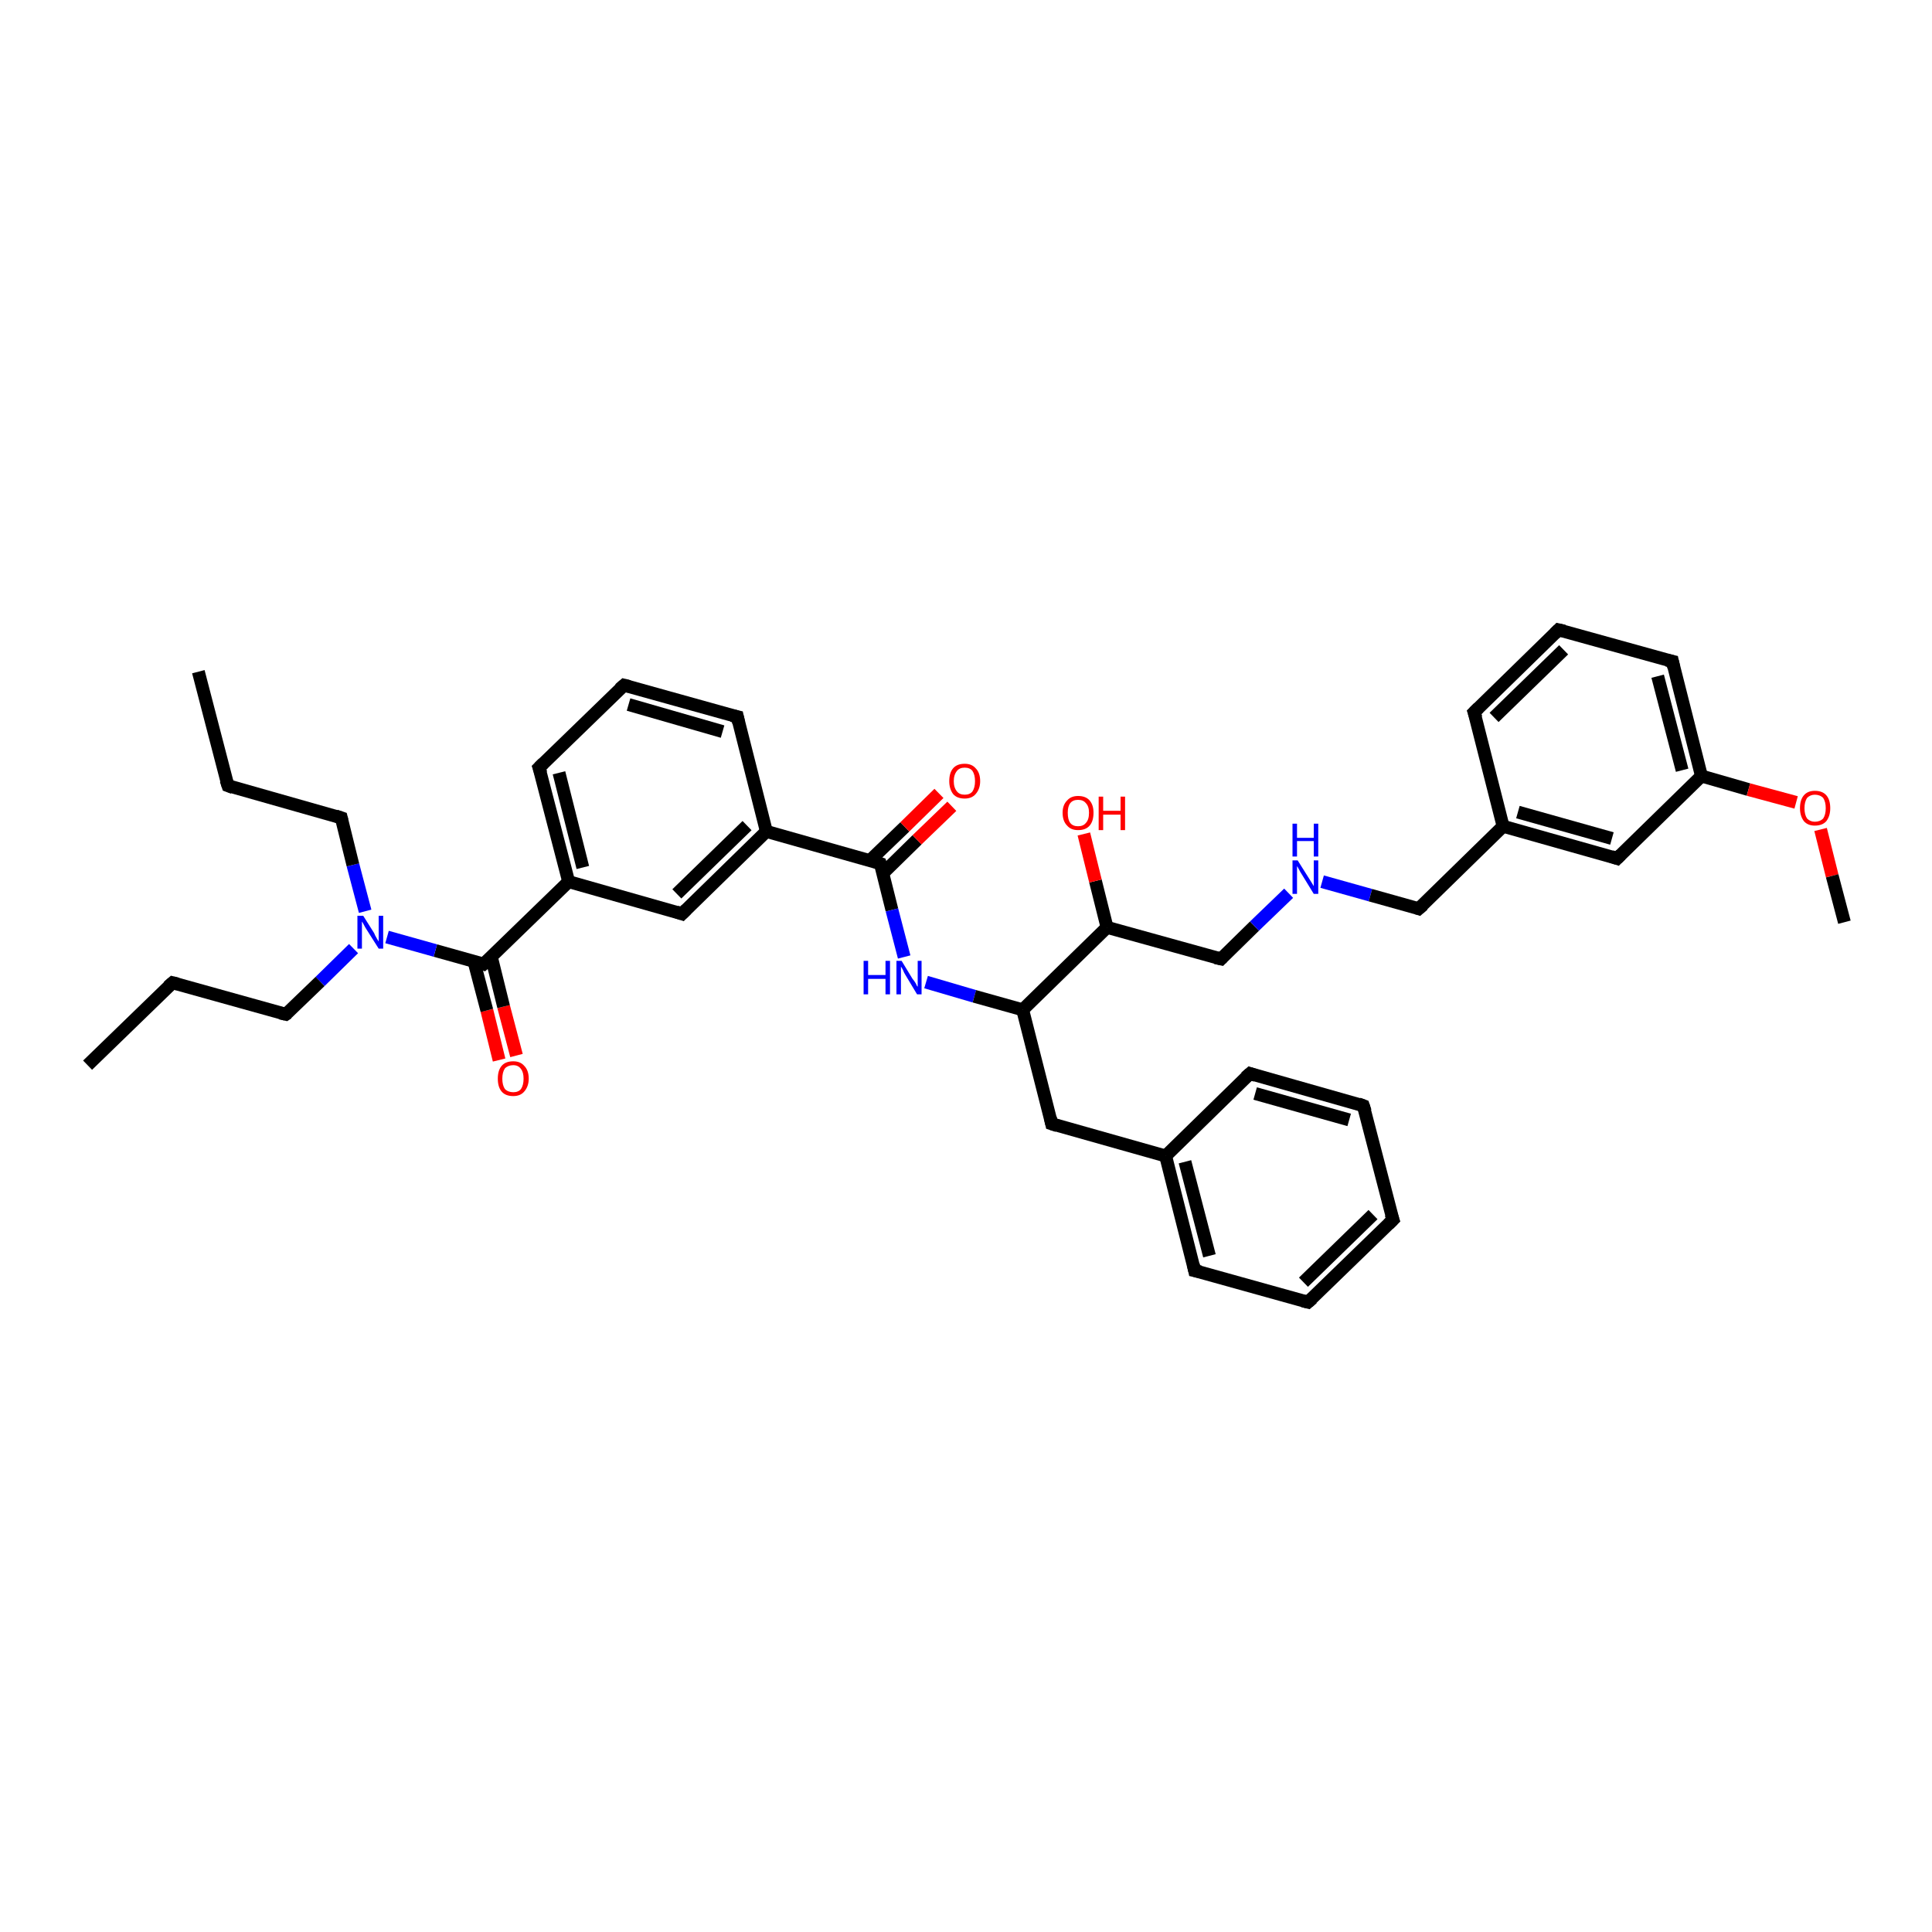 <?xml version='1.0' encoding='iso-8859-1'?>
<svg version='1.1' baseProfile='full'
              xmlns='http://www.w3.org/2000/svg'
                      xmlns:rdkit='http://www.rdkit.org/xml'
                      xmlns:xlink='http://www.w3.org/1999/xlink'
                  xml:space='preserve'
width='300px' height='300px' viewBox='0 0 300 300'>
<!-- END OF HEADER -->
<rect style='opacity:1.0;fill:#FFFFFF;stroke:none' width='300.0' height='300.0' x='0.0' y='0.0'> </rect>
<path class='bond-0 atom-0 atom-1' d='M 77.5,164.6 L 75.6,156.9' style='fill:none;fill-rule:evenodd;stroke:#FF0000;stroke-width:2.0px;stroke-linecap:butt;stroke-linejoin:miter;stroke-opacity:1' />
<path class='bond-0 atom-0 atom-1' d='M 75.6,156.9 L 73.6,149.3' style='fill:none;fill-rule:evenodd;stroke:#000000;stroke-width:2.0px;stroke-linecap:butt;stroke-linejoin:miter;stroke-opacity:1' />
<path class='bond-0 atom-0 atom-1' d='M 80.2,163.9 L 78.2,156.3' style='fill:none;fill-rule:evenodd;stroke:#FF0000;stroke-width:2.0px;stroke-linecap:butt;stroke-linejoin:miter;stroke-opacity:1' />
<path class='bond-0 atom-0 atom-1' d='M 78.2,156.3 L 76.3,148.6' style='fill:none;fill-rule:evenodd;stroke:#000000;stroke-width:2.0px;stroke-linecap:butt;stroke-linejoin:miter;stroke-opacity:1' />
<path class='bond-1 atom-1 atom-2' d='M 75.1,149.7 L 67.6,147.6' style='fill:none;fill-rule:evenodd;stroke:#000000;stroke-width:2.0px;stroke-linecap:butt;stroke-linejoin:miter;stroke-opacity:1' />
<path class='bond-1 atom-1 atom-2' d='M 67.6,147.6 L 60.1,145.5' style='fill:none;fill-rule:evenodd;stroke:#0000FF;stroke-width:2.0px;stroke-linecap:butt;stroke-linejoin:miter;stroke-opacity:1' />
<path class='bond-2 atom-2 atom-3' d='M 54.9,147.3 L 49.7,152.4' style='fill:none;fill-rule:evenodd;stroke:#0000FF;stroke-width:2.0px;stroke-linecap:butt;stroke-linejoin:miter;stroke-opacity:1' />
<path class='bond-2 atom-2 atom-3' d='M 49.7,152.4 L 44.4,157.5' style='fill:none;fill-rule:evenodd;stroke:#000000;stroke-width:2.0px;stroke-linecap:butt;stroke-linejoin:miter;stroke-opacity:1' />
<path class='bond-3 atom-3 atom-4' d='M 44.4,157.5 L 26.8,152.6' style='fill:none;fill-rule:evenodd;stroke:#000000;stroke-width:2.0px;stroke-linecap:butt;stroke-linejoin:miter;stroke-opacity:1' />
<path class='bond-4 atom-4 atom-5' d='M 26.8,152.6 L 13.6,165.4' style='fill:none;fill-rule:evenodd;stroke:#000000;stroke-width:2.0px;stroke-linecap:butt;stroke-linejoin:miter;stroke-opacity:1' />
<path class='bond-5 atom-2 atom-6' d='M 56.7,141.5 L 54.8,134.3' style='fill:none;fill-rule:evenodd;stroke:#0000FF;stroke-width:2.0px;stroke-linecap:butt;stroke-linejoin:miter;stroke-opacity:1' />
<path class='bond-5 atom-2 atom-6' d='M 54.8,134.3 L 53.0,127.0' style='fill:none;fill-rule:evenodd;stroke:#000000;stroke-width:2.0px;stroke-linecap:butt;stroke-linejoin:miter;stroke-opacity:1' />
<path class='bond-6 atom-6 atom-7' d='M 53.0,127.0 L 35.4,122.0' style='fill:none;fill-rule:evenodd;stroke:#000000;stroke-width:2.0px;stroke-linecap:butt;stroke-linejoin:miter;stroke-opacity:1' />
<path class='bond-7 atom-7 atom-8' d='M 35.4,122.0 L 30.8,104.3' style='fill:none;fill-rule:evenodd;stroke:#000000;stroke-width:2.0px;stroke-linecap:butt;stroke-linejoin:miter;stroke-opacity:1' />
<path class='bond-8 atom-1 atom-9' d='M 75.1,149.7 L 88.3,136.9' style='fill:none;fill-rule:evenodd;stroke:#000000;stroke-width:2.0px;stroke-linecap:butt;stroke-linejoin:miter;stroke-opacity:1' />
<path class='bond-9 atom-9 atom-10' d='M 88.3,136.9 L 83.7,119.2' style='fill:none;fill-rule:evenodd;stroke:#000000;stroke-width:2.0px;stroke-linecap:butt;stroke-linejoin:miter;stroke-opacity:1' />
<path class='bond-9 atom-9 atom-10' d='M 90.5,134.7 L 86.8,120.0' style='fill:none;fill-rule:evenodd;stroke:#000000;stroke-width:2.0px;stroke-linecap:butt;stroke-linejoin:miter;stroke-opacity:1' />
<path class='bond-10 atom-10 atom-11' d='M 83.7,119.2 L 96.9,106.4' style='fill:none;fill-rule:evenodd;stroke:#000000;stroke-width:2.0px;stroke-linecap:butt;stroke-linejoin:miter;stroke-opacity:1' />
<path class='bond-11 atom-11 atom-12' d='M 96.9,106.4 L 114.5,111.3' style='fill:none;fill-rule:evenodd;stroke:#000000;stroke-width:2.0px;stroke-linecap:butt;stroke-linejoin:miter;stroke-opacity:1' />
<path class='bond-11 atom-11 atom-12' d='M 97.6,109.4 L 112.2,113.6' style='fill:none;fill-rule:evenodd;stroke:#000000;stroke-width:2.0px;stroke-linecap:butt;stroke-linejoin:miter;stroke-opacity:1' />
<path class='bond-12 atom-12 atom-13' d='M 114.5,111.3 L 119.0,129.1' style='fill:none;fill-rule:evenodd;stroke:#000000;stroke-width:2.0px;stroke-linecap:butt;stroke-linejoin:miter;stroke-opacity:1' />
<path class='bond-13 atom-13 atom-14' d='M 119.0,129.1 L 105.9,141.9' style='fill:none;fill-rule:evenodd;stroke:#000000;stroke-width:2.0px;stroke-linecap:butt;stroke-linejoin:miter;stroke-opacity:1' />
<path class='bond-13 atom-13 atom-14' d='M 116.0,128.2 L 105.1,138.8' style='fill:none;fill-rule:evenodd;stroke:#000000;stroke-width:2.0px;stroke-linecap:butt;stroke-linejoin:miter;stroke-opacity:1' />
<path class='bond-14 atom-13 atom-15' d='M 119.0,129.1 L 136.7,134.1' style='fill:none;fill-rule:evenodd;stroke:#000000;stroke-width:2.0px;stroke-linecap:butt;stroke-linejoin:miter;stroke-opacity:1' />
<path class='bond-15 atom-15 atom-16' d='M 137.1,135.6 L 142.4,130.4' style='fill:none;fill-rule:evenodd;stroke:#000000;stroke-width:2.0px;stroke-linecap:butt;stroke-linejoin:miter;stroke-opacity:1' />
<path class='bond-15 atom-15 atom-16' d='M 142.4,130.4 L 147.8,125.2' style='fill:none;fill-rule:evenodd;stroke:#FF0000;stroke-width:2.0px;stroke-linecap:butt;stroke-linejoin:miter;stroke-opacity:1' />
<path class='bond-15 atom-15 atom-16' d='M 135.1,133.6 L 140.5,128.4' style='fill:none;fill-rule:evenodd;stroke:#000000;stroke-width:2.0px;stroke-linecap:butt;stroke-linejoin:miter;stroke-opacity:1' />
<path class='bond-15 atom-15 atom-16' d='M 140.5,128.4 L 145.8,123.2' style='fill:none;fill-rule:evenodd;stroke:#FF0000;stroke-width:2.0px;stroke-linecap:butt;stroke-linejoin:miter;stroke-opacity:1' />
<path class='bond-16 atom-15 atom-17' d='M 136.7,134.1 L 138.5,141.3' style='fill:none;fill-rule:evenodd;stroke:#000000;stroke-width:2.0px;stroke-linecap:butt;stroke-linejoin:miter;stroke-opacity:1' />
<path class='bond-16 atom-15 atom-17' d='M 138.5,141.3 L 140.4,148.6' style='fill:none;fill-rule:evenodd;stroke:#0000FF;stroke-width:2.0px;stroke-linecap:butt;stroke-linejoin:miter;stroke-opacity:1' />
<path class='bond-17 atom-17 atom-18' d='M 143.8,152.5 L 151.3,154.7' style='fill:none;fill-rule:evenodd;stroke:#0000FF;stroke-width:2.0px;stroke-linecap:butt;stroke-linejoin:miter;stroke-opacity:1' />
<path class='bond-17 atom-17 atom-18' d='M 151.3,154.7 L 158.8,156.8' style='fill:none;fill-rule:evenodd;stroke:#000000;stroke-width:2.0px;stroke-linecap:butt;stroke-linejoin:miter;stroke-opacity:1' />
<path class='bond-18 atom-18 atom-19' d='M 158.8,156.8 L 163.3,174.5' style='fill:none;fill-rule:evenodd;stroke:#000000;stroke-width:2.0px;stroke-linecap:butt;stroke-linejoin:miter;stroke-opacity:1' />
<path class='bond-19 atom-19 atom-20' d='M 163.3,174.5 L 181.0,179.5' style='fill:none;fill-rule:evenodd;stroke:#000000;stroke-width:2.0px;stroke-linecap:butt;stroke-linejoin:miter;stroke-opacity:1' />
<path class='bond-20 atom-20 atom-21' d='M 181.0,179.5 L 185.5,197.3' style='fill:none;fill-rule:evenodd;stroke:#000000;stroke-width:2.0px;stroke-linecap:butt;stroke-linejoin:miter;stroke-opacity:1' />
<path class='bond-20 atom-20 atom-21' d='M 184.0,180.4 L 187.8,195.0' style='fill:none;fill-rule:evenodd;stroke:#000000;stroke-width:2.0px;stroke-linecap:butt;stroke-linejoin:miter;stroke-opacity:1' />
<path class='bond-21 atom-21 atom-22' d='M 185.5,197.3 L 203.1,202.2' style='fill:none;fill-rule:evenodd;stroke:#000000;stroke-width:2.0px;stroke-linecap:butt;stroke-linejoin:miter;stroke-opacity:1' />
<path class='bond-22 atom-22 atom-23' d='M 203.1,202.2 L 216.3,189.4' style='fill:none;fill-rule:evenodd;stroke:#000000;stroke-width:2.0px;stroke-linecap:butt;stroke-linejoin:miter;stroke-opacity:1' />
<path class='bond-22 atom-22 atom-23' d='M 202.4,199.1 L 213.2,188.6' style='fill:none;fill-rule:evenodd;stroke:#000000;stroke-width:2.0px;stroke-linecap:butt;stroke-linejoin:miter;stroke-opacity:1' />
<path class='bond-23 atom-23 atom-24' d='M 216.3,189.4 L 211.7,171.7' style='fill:none;fill-rule:evenodd;stroke:#000000;stroke-width:2.0px;stroke-linecap:butt;stroke-linejoin:miter;stroke-opacity:1' />
<path class='bond-24 atom-24 atom-25' d='M 211.7,171.7 L 194.1,166.7' style='fill:none;fill-rule:evenodd;stroke:#000000;stroke-width:2.0px;stroke-linecap:butt;stroke-linejoin:miter;stroke-opacity:1' />
<path class='bond-24 atom-24 atom-25' d='M 209.5,173.9 L 194.9,169.8' style='fill:none;fill-rule:evenodd;stroke:#000000;stroke-width:2.0px;stroke-linecap:butt;stroke-linejoin:miter;stroke-opacity:1' />
<path class='bond-25 atom-18 atom-26' d='M 158.8,156.8 L 171.9,144.0' style='fill:none;fill-rule:evenodd;stroke:#000000;stroke-width:2.0px;stroke-linecap:butt;stroke-linejoin:miter;stroke-opacity:1' />
<path class='bond-26 atom-26 atom-27' d='M 171.9,144.0 L 170.1,136.8' style='fill:none;fill-rule:evenodd;stroke:#000000;stroke-width:2.0px;stroke-linecap:butt;stroke-linejoin:miter;stroke-opacity:1' />
<path class='bond-26 atom-26 atom-27' d='M 170.1,136.8 L 168.3,129.5' style='fill:none;fill-rule:evenodd;stroke:#FF0000;stroke-width:2.0px;stroke-linecap:butt;stroke-linejoin:miter;stroke-opacity:1' />
<path class='bond-27 atom-26 atom-28' d='M 171.9,144.0 L 189.6,148.9' style='fill:none;fill-rule:evenodd;stroke:#000000;stroke-width:2.0px;stroke-linecap:butt;stroke-linejoin:miter;stroke-opacity:1' />
<path class='bond-28 atom-28 atom-29' d='M 189.6,148.9 L 194.8,143.8' style='fill:none;fill-rule:evenodd;stroke:#000000;stroke-width:2.0px;stroke-linecap:butt;stroke-linejoin:miter;stroke-opacity:1' />
<path class='bond-28 atom-28 atom-29' d='M 194.8,143.8 L 200.1,138.7' style='fill:none;fill-rule:evenodd;stroke:#0000FF;stroke-width:2.0px;stroke-linecap:butt;stroke-linejoin:miter;stroke-opacity:1' />
<path class='bond-29 atom-29 atom-30' d='M 205.3,136.9 L 212.8,139.0' style='fill:none;fill-rule:evenodd;stroke:#0000FF;stroke-width:2.0px;stroke-linecap:butt;stroke-linejoin:miter;stroke-opacity:1' />
<path class='bond-29 atom-29 atom-30' d='M 212.8,139.0 L 220.3,141.1' style='fill:none;fill-rule:evenodd;stroke:#000000;stroke-width:2.0px;stroke-linecap:butt;stroke-linejoin:miter;stroke-opacity:1' />
<path class='bond-30 atom-30 atom-31' d='M 220.3,141.1 L 233.4,128.3' style='fill:none;fill-rule:evenodd;stroke:#000000;stroke-width:2.0px;stroke-linecap:butt;stroke-linejoin:miter;stroke-opacity:1' />
<path class='bond-31 atom-31 atom-32' d='M 233.4,128.3 L 251.1,133.3' style='fill:none;fill-rule:evenodd;stroke:#000000;stroke-width:2.0px;stroke-linecap:butt;stroke-linejoin:miter;stroke-opacity:1' />
<path class='bond-31 atom-31 atom-32' d='M 235.7,126.1 L 250.3,130.2' style='fill:none;fill-rule:evenodd;stroke:#000000;stroke-width:2.0px;stroke-linecap:butt;stroke-linejoin:miter;stroke-opacity:1' />
<path class='bond-32 atom-32 atom-33' d='M 251.1,133.3 L 264.2,120.5' style='fill:none;fill-rule:evenodd;stroke:#000000;stroke-width:2.0px;stroke-linecap:butt;stroke-linejoin:miter;stroke-opacity:1' />
<path class='bond-33 atom-33 atom-34' d='M 264.2,120.5 L 271.5,122.6' style='fill:none;fill-rule:evenodd;stroke:#000000;stroke-width:2.0px;stroke-linecap:butt;stroke-linejoin:miter;stroke-opacity:1' />
<path class='bond-33 atom-33 atom-34' d='M 271.5,122.6 L 278.9,124.6' style='fill:none;fill-rule:evenodd;stroke:#FF0000;stroke-width:2.0px;stroke-linecap:butt;stroke-linejoin:miter;stroke-opacity:1' />
<path class='bond-34 atom-34 atom-35' d='M 282.7,128.8 L 284.5,136.0' style='fill:none;fill-rule:evenodd;stroke:#FF0000;stroke-width:2.0px;stroke-linecap:butt;stroke-linejoin:miter;stroke-opacity:1' />
<path class='bond-34 atom-34 atom-35' d='M 284.5,136.0 L 286.4,143.2' style='fill:none;fill-rule:evenodd;stroke:#000000;stroke-width:2.0px;stroke-linecap:butt;stroke-linejoin:miter;stroke-opacity:1' />
<path class='bond-35 atom-33 atom-36' d='M 264.2,120.5 L 259.7,102.7' style='fill:none;fill-rule:evenodd;stroke:#000000;stroke-width:2.0px;stroke-linecap:butt;stroke-linejoin:miter;stroke-opacity:1' />
<path class='bond-35 atom-33 atom-36' d='M 261.2,119.6 L 257.4,105.0' style='fill:none;fill-rule:evenodd;stroke:#000000;stroke-width:2.0px;stroke-linecap:butt;stroke-linejoin:miter;stroke-opacity:1' />
<path class='bond-36 atom-36 atom-37' d='M 259.7,102.7 L 242.0,97.8' style='fill:none;fill-rule:evenodd;stroke:#000000;stroke-width:2.0px;stroke-linecap:butt;stroke-linejoin:miter;stroke-opacity:1' />
<path class='bond-37 atom-37 atom-38' d='M 242.0,97.8 L 228.9,110.6' style='fill:none;fill-rule:evenodd;stroke:#000000;stroke-width:2.0px;stroke-linecap:butt;stroke-linejoin:miter;stroke-opacity:1' />
<path class='bond-37 atom-37 atom-38' d='M 242.8,100.9 L 232.0,111.4' style='fill:none;fill-rule:evenodd;stroke:#000000;stroke-width:2.0px;stroke-linecap:butt;stroke-linejoin:miter;stroke-opacity:1' />
<path class='bond-38 atom-14 atom-9' d='M 105.9,141.9 L 88.3,136.9' style='fill:none;fill-rule:evenodd;stroke:#000000;stroke-width:2.0px;stroke-linecap:butt;stroke-linejoin:miter;stroke-opacity:1' />
<path class='bond-39 atom-25 atom-20' d='M 194.1,166.7 L 181.0,179.5' style='fill:none;fill-rule:evenodd;stroke:#000000;stroke-width:2.0px;stroke-linecap:butt;stroke-linejoin:miter;stroke-opacity:1' />
<path class='bond-40 atom-38 atom-31' d='M 228.9,110.6 L 233.4,128.3' style='fill:none;fill-rule:evenodd;stroke:#000000;stroke-width:2.0px;stroke-linecap:butt;stroke-linejoin:miter;stroke-opacity:1' />
<path d='M 74.8,149.6 L 75.1,149.7 L 75.8,149.1' style='fill:none;stroke:#000000;stroke-width:2.0px;stroke-linecap:butt;stroke-linejoin:miter;stroke-opacity:1;' />
<path d='M 44.7,157.3 L 44.4,157.5 L 43.5,157.3' style='fill:none;stroke:#000000;stroke-width:2.0px;stroke-linecap:butt;stroke-linejoin:miter;stroke-opacity:1;' />
<path d='M 27.6,152.8 L 26.8,152.6 L 26.1,153.2' style='fill:none;stroke:#000000;stroke-width:2.0px;stroke-linecap:butt;stroke-linejoin:miter;stroke-opacity:1;' />
<path d='M 53.1,127.4 L 53.0,127.0 L 52.1,126.7' style='fill:none;stroke:#000000;stroke-width:2.0px;stroke-linecap:butt;stroke-linejoin:miter;stroke-opacity:1;' />
<path d='M 36.2,122.3 L 35.4,122.0 L 35.1,121.1' style='fill:none;stroke:#000000;stroke-width:2.0px;stroke-linecap:butt;stroke-linejoin:miter;stroke-opacity:1;' />
<path d='M 84.0,120.1 L 83.7,119.2 L 84.4,118.5' style='fill:none;stroke:#000000;stroke-width:2.0px;stroke-linecap:butt;stroke-linejoin:miter;stroke-opacity:1;' />
<path d='M 96.2,107.0 L 96.9,106.4 L 97.7,106.6' style='fill:none;stroke:#000000;stroke-width:2.0px;stroke-linecap:butt;stroke-linejoin:miter;stroke-opacity:1;' />
<path d='M 113.6,111.1 L 114.5,111.3 L 114.7,112.2' style='fill:none;stroke:#000000;stroke-width:2.0px;stroke-linecap:butt;stroke-linejoin:miter;stroke-opacity:1;' />
<path d='M 106.6,141.2 L 105.9,141.9 L 105.0,141.6' style='fill:none;stroke:#000000;stroke-width:2.0px;stroke-linecap:butt;stroke-linejoin:miter;stroke-opacity:1;' />
<path d='M 135.8,133.8 L 136.7,134.1 L 136.8,134.4' style='fill:none;stroke:#000000;stroke-width:2.0px;stroke-linecap:butt;stroke-linejoin:miter;stroke-opacity:1;' />
<path d='M 163.1,173.6 L 163.3,174.5 L 164.2,174.8' style='fill:none;stroke:#000000;stroke-width:2.0px;stroke-linecap:butt;stroke-linejoin:miter;stroke-opacity:1;' />
<path d='M 185.3,196.4 L 185.5,197.3 L 186.4,197.5' style='fill:none;stroke:#000000;stroke-width:2.0px;stroke-linecap:butt;stroke-linejoin:miter;stroke-opacity:1;' />
<path d='M 202.3,202.0 L 203.1,202.2 L 203.8,201.6' style='fill:none;stroke:#000000;stroke-width:2.0px;stroke-linecap:butt;stroke-linejoin:miter;stroke-opacity:1;' />
<path d='M 215.6,190.1 L 216.3,189.4 L 216.0,188.5' style='fill:none;stroke:#000000;stroke-width:2.0px;stroke-linecap:butt;stroke-linejoin:miter;stroke-opacity:1;' />
<path d='M 212.0,172.6 L 211.7,171.7 L 210.9,171.4' style='fill:none;stroke:#000000;stroke-width:2.0px;stroke-linecap:butt;stroke-linejoin:miter;stroke-opacity:1;' />
<path d='M 195.0,167.0 L 194.1,166.7 L 193.4,167.3' style='fill:none;stroke:#000000;stroke-width:2.0px;stroke-linecap:butt;stroke-linejoin:miter;stroke-opacity:1;' />
<path d='M 188.7,148.7 L 189.6,148.9 L 189.8,148.7' style='fill:none;stroke:#000000;stroke-width:2.0px;stroke-linecap:butt;stroke-linejoin:miter;stroke-opacity:1;' />
<path d='M 220.0,141.0 L 220.3,141.1 L 221.0,140.5' style='fill:none;stroke:#000000;stroke-width:2.0px;stroke-linecap:butt;stroke-linejoin:miter;stroke-opacity:1;' />
<path d='M 250.2,133.0 L 251.1,133.3 L 251.7,132.7' style='fill:none;stroke:#000000;stroke-width:2.0px;stroke-linecap:butt;stroke-linejoin:miter;stroke-opacity:1;' />
<path d='M 259.9,103.6 L 259.7,102.7 L 258.8,102.5' style='fill:none;stroke:#000000;stroke-width:2.0px;stroke-linecap:butt;stroke-linejoin:miter;stroke-opacity:1;' />
<path d='M 242.9,98.0 L 242.0,97.8 L 241.4,98.4' style='fill:none;stroke:#000000;stroke-width:2.0px;stroke-linecap:butt;stroke-linejoin:miter;stroke-opacity:1;' />
<path d='M 229.6,109.9 L 228.9,110.6 L 229.2,111.5' style='fill:none;stroke:#000000;stroke-width:2.0px;stroke-linecap:butt;stroke-linejoin:miter;stroke-opacity:1;' />
<path class='atom-0' d='M 77.3 167.5
Q 77.3 166.2, 77.9 165.5
Q 78.5 164.8, 79.7 164.8
Q 80.8 164.8, 81.4 165.5
Q 82.1 166.2, 82.1 167.5
Q 82.1 168.7, 81.4 169.5
Q 80.8 170.2, 79.7 170.2
Q 78.5 170.2, 77.9 169.5
Q 77.3 168.8, 77.3 167.5
M 79.7 169.6
Q 80.5 169.6, 80.9 169.1
Q 81.3 168.5, 81.3 167.5
Q 81.3 166.5, 80.9 166.0
Q 80.5 165.4, 79.7 165.4
Q 78.9 165.4, 78.4 165.9
Q 78.0 166.5, 78.0 167.5
Q 78.0 168.5, 78.4 169.1
Q 78.9 169.6, 79.7 169.6
' fill='#FF0000'/>
<path class='atom-2' d='M 56.4 142.2
L 58.1 144.9
Q 58.2 145.2, 58.5 145.7
Q 58.8 146.2, 58.8 146.2
L 58.8 142.2
L 59.5 142.2
L 59.5 147.3
L 58.8 147.3
L 56.9 144.3
Q 56.7 144.0, 56.5 143.6
Q 56.3 143.2, 56.2 143.1
L 56.2 147.3
L 55.5 147.3
L 55.5 142.2
L 56.4 142.2
' fill='#0000FF'/>
<path class='atom-16' d='M 147.4 121.3
Q 147.4 120.0, 148.0 119.3
Q 148.6 118.6, 149.8 118.6
Q 150.9 118.6, 151.5 119.3
Q 152.2 120.0, 152.2 121.3
Q 152.2 122.5, 151.5 123.3
Q 150.9 124.0, 149.8 124.0
Q 148.6 124.0, 148.0 123.3
Q 147.4 122.5, 147.4 121.3
M 149.8 123.4
Q 150.6 123.4, 151.0 122.9
Q 151.4 122.3, 151.4 121.3
Q 151.4 120.3, 151.0 119.7
Q 150.6 119.2, 149.8 119.2
Q 149.0 119.2, 148.6 119.7
Q 148.1 120.3, 148.1 121.3
Q 148.1 122.3, 148.6 122.9
Q 149.0 123.4, 149.8 123.4
' fill='#FF0000'/>
<path class='atom-17' d='M 134.1 149.2
L 134.8 149.2
L 134.8 151.4
L 137.5 151.4
L 137.5 149.2
L 138.2 149.2
L 138.2 154.4
L 137.5 154.4
L 137.5 152.0
L 134.8 152.0
L 134.8 154.4
L 134.1 154.4
L 134.1 149.2
' fill='#0000FF'/>
<path class='atom-17' d='M 140.0 149.2
L 141.7 152.0
Q 141.9 152.2, 142.2 152.7
Q 142.4 153.2, 142.5 153.2
L 142.5 149.2
L 143.1 149.2
L 143.1 154.4
L 142.4 154.4
L 140.6 151.4
Q 140.4 151.1, 140.2 150.6
Q 140.0 150.2, 139.9 150.1
L 139.9 154.4
L 139.2 154.4
L 139.2 149.2
L 140.0 149.2
' fill='#0000FF'/>
<path class='atom-27' d='M 165.0 126.2
Q 165.0 125.0, 165.7 124.3
Q 166.3 123.6, 167.4 123.6
Q 168.6 123.6, 169.2 124.3
Q 169.8 125.0, 169.8 126.2
Q 169.8 127.5, 169.2 128.2
Q 168.6 128.9, 167.4 128.9
Q 166.3 128.9, 165.7 128.2
Q 165.0 127.5, 165.0 126.2
M 167.4 128.3
Q 168.2 128.3, 168.6 127.8
Q 169.1 127.3, 169.1 126.2
Q 169.1 125.2, 168.6 124.7
Q 168.2 124.2, 167.4 124.2
Q 166.6 124.2, 166.2 124.7
Q 165.8 125.2, 165.8 126.2
Q 165.8 127.3, 166.2 127.8
Q 166.6 128.3, 167.4 128.3
' fill='#FF0000'/>
<path class='atom-27' d='M 170.6 123.7
L 171.3 123.7
L 171.3 125.9
L 174.0 125.9
L 174.0 123.7
L 174.7 123.7
L 174.7 128.9
L 174.0 128.9
L 174.0 126.5
L 171.3 126.5
L 171.3 128.9
L 170.6 128.9
L 170.6 123.7
' fill='#FF0000'/>
<path class='atom-29' d='M 201.5 133.6
L 203.2 136.3
Q 203.4 136.6, 203.7 137.1
Q 204.0 137.6, 204.0 137.6
L 204.0 133.6
L 204.7 133.6
L 204.7 138.8
L 204.0 138.8
L 202.1 135.7
Q 201.9 135.4, 201.7 135.0
Q 201.5 134.6, 201.4 134.5
L 201.4 138.8
L 200.7 138.8
L 200.7 133.6
L 201.5 133.6
' fill='#0000FF'/>
<path class='atom-29' d='M 200.7 127.9
L 201.4 127.9
L 201.4 130.1
L 204.0 130.1
L 204.0 127.9
L 204.7 127.9
L 204.7 133.0
L 204.0 133.0
L 204.0 130.6
L 201.4 130.6
L 201.4 133.0
L 200.7 133.0
L 200.7 127.9
' fill='#0000FF'/>
<path class='atom-34' d='M 279.5 125.5
Q 279.5 124.2, 280.1 123.5
Q 280.7 122.8, 281.8 122.8
Q 283.0 122.8, 283.6 123.5
Q 284.2 124.2, 284.2 125.5
Q 284.2 126.7, 283.6 127.5
Q 283.0 128.2, 281.8 128.2
Q 280.7 128.2, 280.1 127.5
Q 279.5 126.7, 279.5 125.5
M 281.8 127.6
Q 282.6 127.6, 283.1 127.1
Q 283.5 126.5, 283.5 125.5
Q 283.5 124.5, 283.1 123.9
Q 282.6 123.4, 281.8 123.4
Q 281.1 123.4, 280.6 123.9
Q 280.2 124.5, 280.2 125.5
Q 280.2 126.5, 280.6 127.1
Q 281.1 127.6, 281.8 127.6
' fill='#FF0000'/>
</svg>
